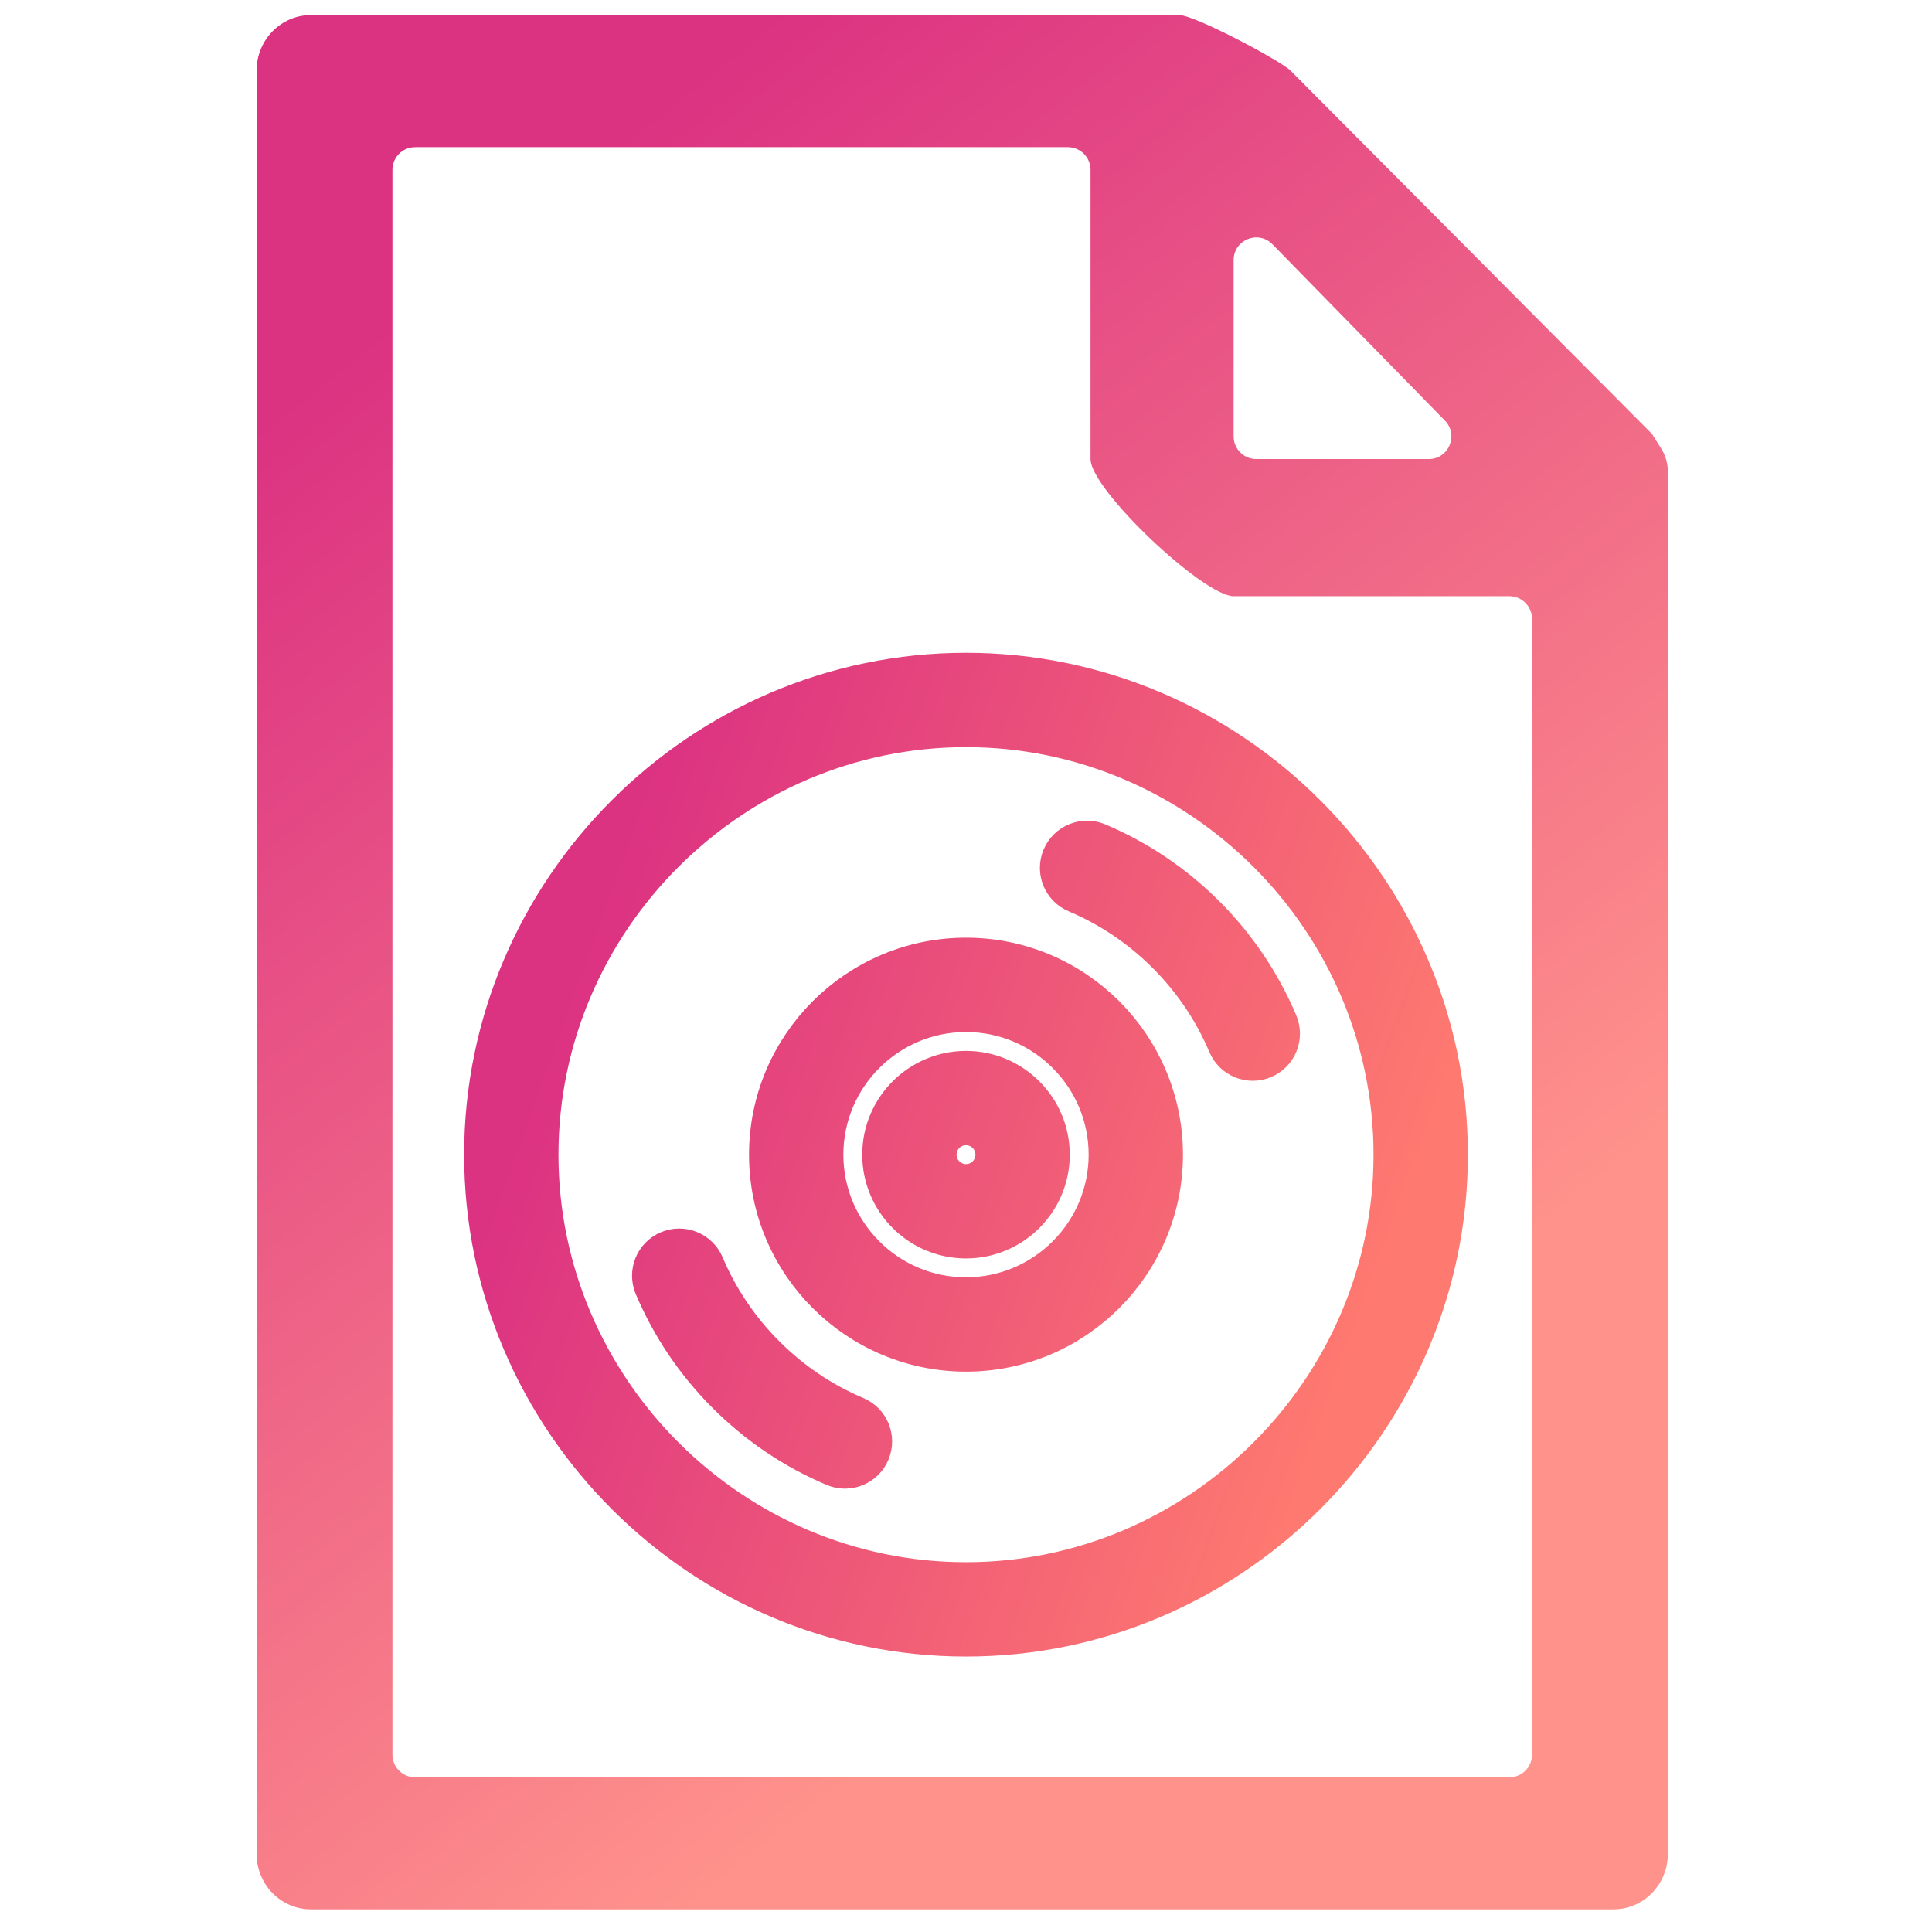<svg width="256" height="256" viewBox="0 0 256 256" fill="none" xmlns="http://www.w3.org/2000/svg">
<path d="M221 62.437C221 61.433 220.677 60.318 220.141 59.468C219.561 58.549 218.901 57.501 218.9 57.5L171 9.354C169.555 7.957 158.291 2 156.269 2H41.192C37.22 2 34 5.292 34 9.354V245.646C34 249.708 37.22 253 41.192 253H213.808C217.78 253 221 249.708 221 245.646V68.182C221 66.486 221 65.708 221 62.437ZM163.462 34.464C163.462 31.775 166.726 30.444 168.606 32.367L191.458 55.73C193.316 57.63 191.97 60.828 189.313 60.828H166.462C164.805 60.828 163.462 59.485 163.462 57.828V34.464ZM55 235.5C53.343 235.5 52 234.157 52 232.5V22.5C52 20.843 53.343 19.5 55 19.5H141.5C143.157 19.5 144.5 20.843 144.5 22.5V60.828C144.5 64.889 159.489 79 163.462 79H200C201.657 79 203 80.343 203 82V232.5C203 234.157 201.657 235.5 200 235.5H55Z" fill="url(#paint0_linear)"/>
<path d="M128 89C92.847 89 64 117.848 64 153C64 188.152 92.847 217 128 217C163.152 217 192 188.152 192 153C192 117.848 163.152 89 128 89ZM128 209.5C96.982 209.5 71.5 184.018 71.5 153C71.5 121.982 96.982 96.5 128 96.5C159.018 96.5 184.5 121.982 184.5 153C184.5 184.018 159.018 209.5 128 209.5ZM113.421 187.548C108.961 185.658 104.947 182.952 101.498 179.502C98.048 176.053 95.341 172.039 93.452 167.579C92.646 165.667 90.427 164.777 88.537 165.587C86.629 166.392 85.74 168.593 86.545 170.501C88.812 175.855 92.056 180.667 96.195 184.805C100.333 188.944 105.145 192.188 110.499 194.455C112.404 195.262 114.608 194.372 115.413 192.462C116.219 190.555 115.329 188.354 113.421 187.548ZM169.455 135.499C167.188 130.145 163.944 125.333 159.805 121.194C155.667 117.056 150.855 113.812 145.501 111.545C143.604 110.743 141.392 111.622 140.587 113.537C139.781 115.445 140.671 117.646 142.579 118.451C147.039 120.341 151.053 123.048 154.502 126.497C157.952 129.947 160.658 133.961 162.548 138.421C163.356 140.335 165.563 141.217 167.463 140.413C169.371 139.608 170.261 137.407 169.455 135.499ZM128 126.75C113.527 126.75 101.75 138.527 101.75 153C101.75 167.473 113.527 179.25 128 179.25C142.473 179.25 154.25 167.473 154.25 153C154.25 138.527 142.473 126.75 128 126.75ZM128 171.75C117.662 171.75 109.25 163.338 109.25 153C109.25 142.662 117.662 134.25 128 134.25C138.338 134.25 146.75 142.662 146.75 153C146.75 163.338 138.338 171.75 128 171.75ZM128 141.75C121.796 141.75 116.75 146.796 116.75 153C116.75 159.204 121.796 164.25 128 164.25C134.204 164.25 139.25 159.204 139.25 153C139.25 146.796 134.204 141.75 128 141.75ZM128 156.75C125.931 156.75 124.25 155.069 124.25 153C124.25 150.931 125.931 149.25 128 149.25C130.069 149.25 131.75 150.931 131.75 153C131.75 155.069 130.069 156.75 128 156.75Z" fill="url(#paint1_linear)" stroke="url(#paint2_linear)" stroke-width="5"/>
<defs>
<linearGradient id="paint0_linear" x1="202" y1="165" x2="83.844" y2="17.157" gradientUnits="userSpaceOnUse">
<stop stop-color="#FF928B"/>
<stop offset="1" stop-color="#DC3282"/>
</linearGradient>
<linearGradient id="paint1_linear" x1="188.39" y1="153" x2="81.586" y2="114.365" gradientUnits="userSpaceOnUse">
<stop stop-color="#FE7970"/>
<stop offset="1" stop-color="#DC3282"/>
</linearGradient>
<linearGradient id="paint2_linear" x1="188.39" y1="153" x2="81.586" y2="114.365" gradientUnits="userSpaceOnUse">
<stop stop-color="#FE7970"/>
<stop offset="1" stop-color="#DC3282"/>
</linearGradient>
</defs>
</svg>

